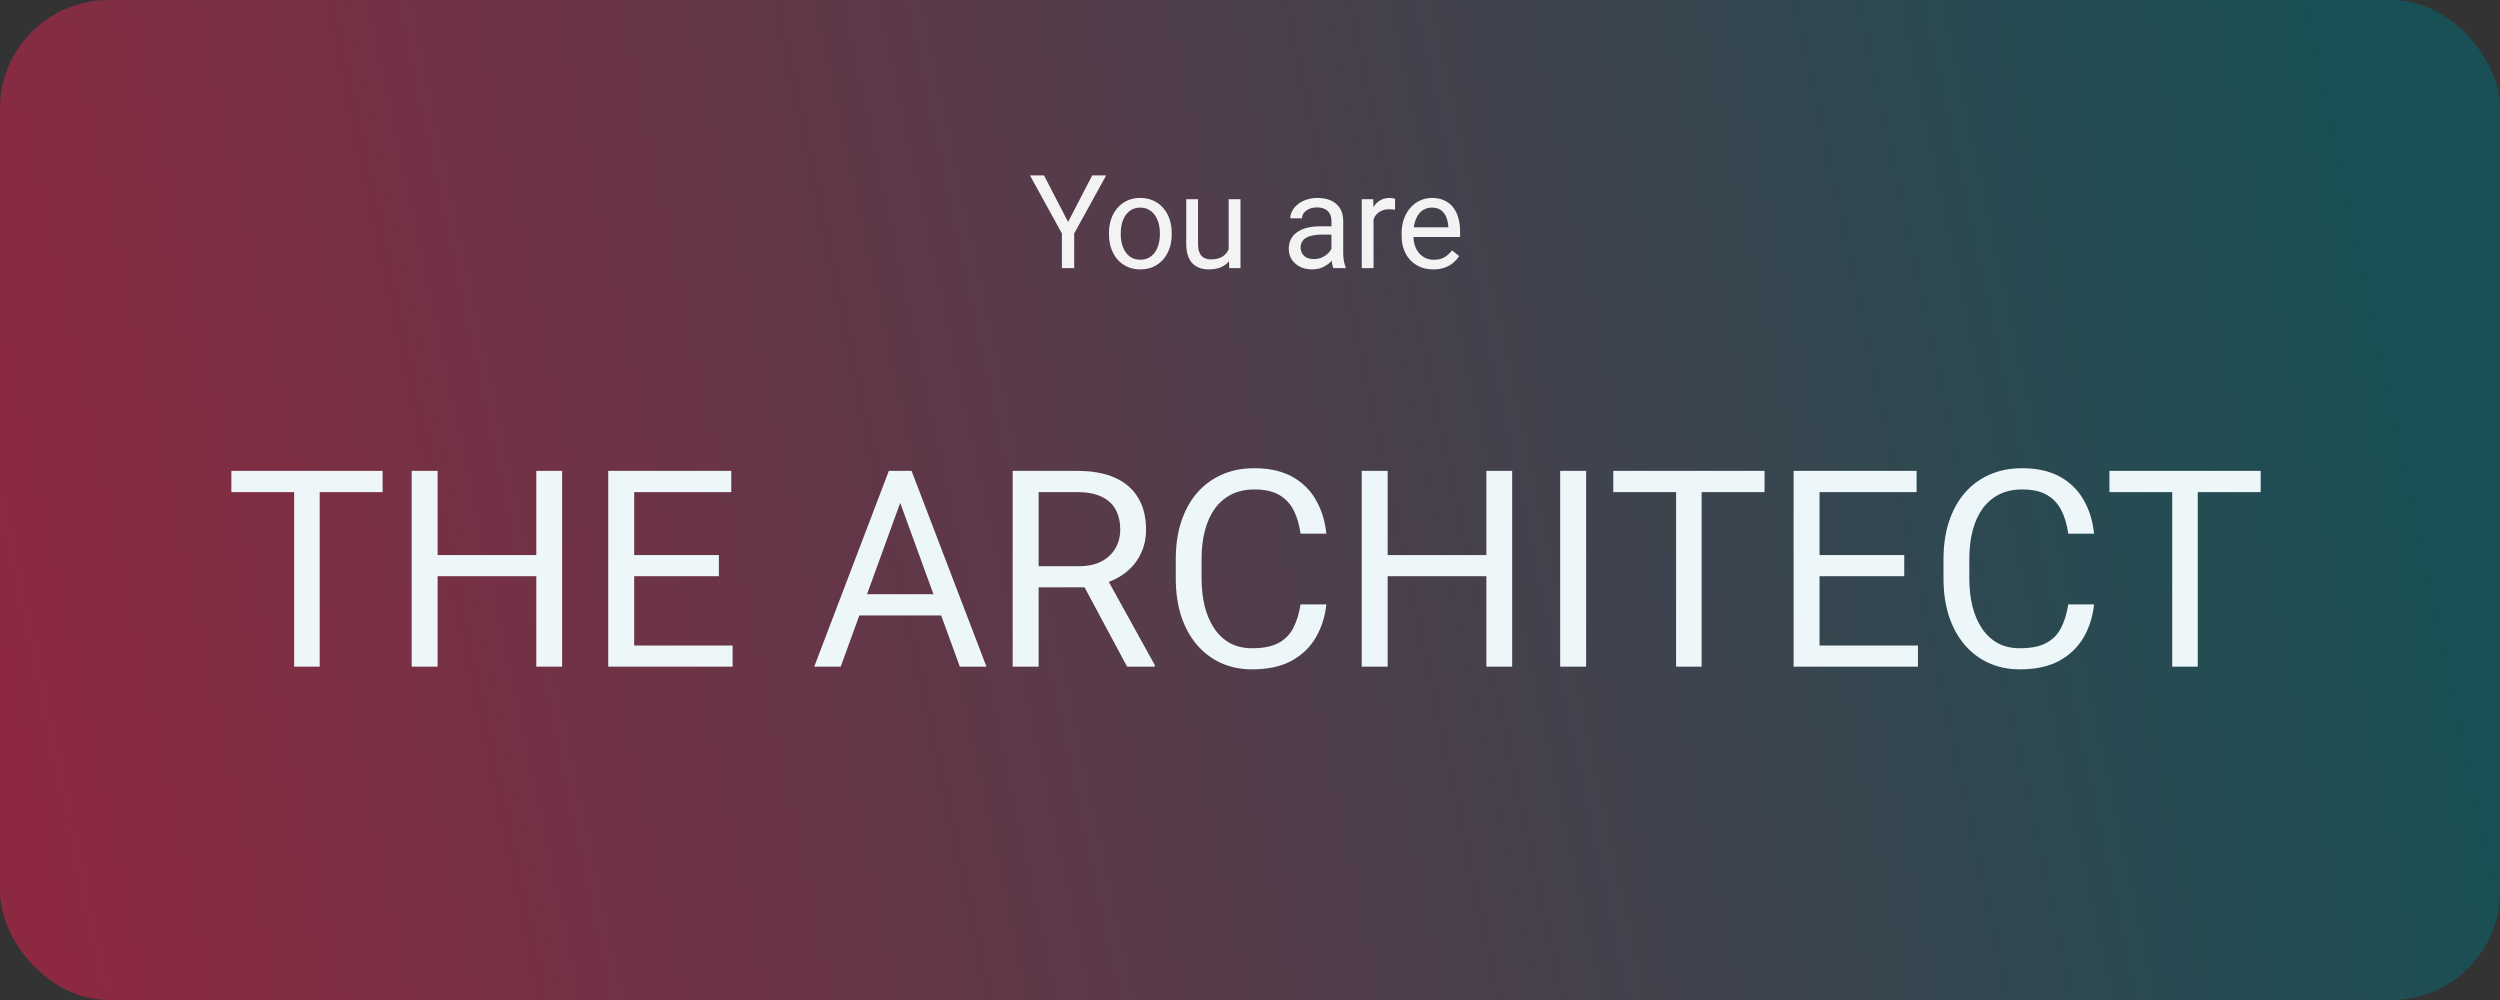 <svg width="345" height="138" viewBox="0 0 345 138" fill="none" xmlns="http://www.w3.org/2000/svg">
<rect x="0" y="0" width="345" height="138" fill="#333333" stroke="none"/>
<rect width="345" height="138" rx="15" fill="url(#paint0_linear_346_428)" fill-opacity="0.5"/>
<path d="M44.118 64.984V92H40.593V64.984H44.118ZM52.802 64.984V67.916H31.928V64.984H52.802ZM74.455 76.6V79.513H59.834V76.6H74.455ZM60.391 64.984V92H56.81V64.984H60.391ZM77.572 64.984V92H74.01V64.984H77.572ZM101.1 89.087V92H86.794V89.087H101.1ZM87.518 64.984V92H83.936V64.984H87.518ZM99.207 76.6V79.513H86.794V76.6H99.207ZM100.914 64.984V67.916H86.794V64.984H100.914ZM124.961 67.378L116.018 92H112.362L122.66 64.984H125.017L124.961 67.378ZM132.457 92L123.495 67.378L123.439 64.984H125.796L136.131 92H132.457ZM131.993 81.999V84.931H116.815V81.999H131.993ZM139.749 64.984H148.692C150.721 64.984 152.434 65.294 153.832 65.912C155.242 66.531 156.312 67.446 157.042 68.658C157.784 69.858 158.155 71.336 158.155 73.093C158.155 74.33 157.902 75.462 157.395 76.488C156.9 77.503 156.182 78.368 155.242 79.086C154.314 79.791 153.201 80.317 151.902 80.663L150.9 81.053H142.495L142.458 78.14H148.804C150.09 78.14 151.16 77.917 152.014 77.472C152.867 77.014 153.51 76.402 153.943 75.635C154.376 74.868 154.593 74.02 154.593 73.093C154.593 72.054 154.389 71.144 153.98 70.365C153.572 69.586 152.929 68.986 152.051 68.565C151.185 68.132 150.065 67.916 148.692 67.916H143.33V92H139.749V64.984ZM155.539 92L148.971 79.754L152.7 79.735L159.361 91.777V92H155.539ZM179.475 83.409H183.037C182.852 85.116 182.363 86.644 181.571 87.992C180.78 89.341 179.66 90.41 178.213 91.202C176.766 91.981 174.96 92.371 172.795 92.371C171.212 92.371 169.771 92.074 168.472 91.481C167.185 90.887 166.078 90.046 165.15 88.957C164.223 87.856 163.505 86.539 162.998 85.005C162.503 83.459 162.256 81.739 162.256 79.847V77.156C162.256 75.264 162.503 73.55 162.998 72.017C163.505 70.47 164.229 69.147 165.169 68.046C166.121 66.945 167.266 66.098 168.602 65.504C169.938 64.91 171.44 64.613 173.11 64.613C175.151 64.613 176.877 64.997 178.287 65.764C179.697 66.531 180.792 67.594 181.571 68.955C182.363 70.303 182.852 71.868 183.037 73.649H179.475C179.301 72.388 178.98 71.305 178.51 70.402C178.04 69.487 177.372 68.782 176.506 68.287C175.64 67.792 174.508 67.545 173.11 67.545C171.91 67.545 170.853 67.774 169.938 68.231C169.035 68.689 168.274 69.338 167.655 70.18C167.049 71.021 166.591 72.029 166.282 73.204C165.973 74.379 165.818 75.684 165.818 77.119V79.847C165.818 81.17 165.954 82.413 166.227 83.576C166.511 84.739 166.938 85.759 167.507 86.638C168.076 87.516 168.799 88.209 169.678 88.716C170.556 89.211 171.595 89.458 172.795 89.458C174.316 89.458 175.529 89.217 176.432 88.734C177.335 88.252 178.015 87.559 178.473 86.656C178.943 85.753 179.277 84.671 179.475 83.409ZM205.562 76.6V79.513H190.941V76.6H205.562ZM191.498 64.984V92H187.917V64.984H191.498ZM208.68 64.984V92H205.117V64.984H208.68ZM218.885 64.984V92H215.304V64.984H218.885ZM234.823 64.984V92H231.298V64.984H234.823ZM243.507 64.984V67.916H222.633V64.984H243.507ZM264.678 89.087V92H250.372V89.087H264.678ZM251.096 64.984V92H247.515V64.984H251.096ZM262.785 76.6V79.513H250.372V76.6H262.785ZM264.492 64.984V67.916H250.372V64.984H264.492ZM285.422 83.409H288.984C288.799 85.116 288.31 86.644 287.519 87.992C286.727 89.341 285.607 90.41 284.16 91.202C282.713 91.981 280.907 92.371 278.742 92.371C277.159 92.371 275.718 92.074 274.419 91.481C273.132 90.887 272.025 90.046 271.098 88.957C270.17 87.856 269.452 86.539 268.945 85.005C268.451 83.459 268.203 81.739 268.203 79.847V77.156C268.203 75.264 268.451 73.55 268.945 72.017C269.452 70.47 270.176 69.147 271.116 68.046C272.069 66.945 273.213 66.098 274.549 65.504C275.885 64.91 277.388 64.613 279.058 64.613C281.099 64.613 282.824 64.997 284.234 65.764C285.645 66.531 286.739 67.594 287.519 68.955C288.31 70.303 288.799 71.868 288.984 73.649H285.422C285.249 72.388 284.927 71.305 284.457 70.402C283.987 69.487 283.319 68.782 282.453 68.287C281.587 67.792 280.455 67.545 279.058 67.545C277.858 67.545 276.8 67.774 275.885 68.231C274.982 68.689 274.221 69.338 273.603 70.18C272.996 71.021 272.539 72.029 272.229 73.204C271.92 74.379 271.766 75.684 271.766 77.119V79.847C271.766 81.17 271.902 82.413 272.174 83.576C272.458 84.739 272.885 85.759 273.454 86.638C274.023 87.516 274.747 88.209 275.625 88.716C276.503 89.211 277.542 89.458 278.742 89.458C280.264 89.458 281.476 89.217 282.379 88.734C283.282 88.252 283.962 87.559 284.42 86.656C284.89 85.753 285.224 84.671 285.422 83.409ZM303.29 64.984V92H299.765V64.984H303.29ZM311.974 64.984V67.916H291.1V64.984H311.974Z" fill="#EDF6F9"/>
<path d="M144.074 24.203L147.396 30.628L150.728 24.203H152.652L148.24 32.219V37H146.544V32.219L142.132 24.203H144.074ZM153.039 32.351V32.148C153.039 31.463 153.139 30.827 153.338 30.241C153.537 29.649 153.824 29.137 154.199 28.703C154.574 28.264 155.028 27.924 155.562 27.684C156.095 27.438 156.692 27.314 157.354 27.314C158.022 27.314 158.623 27.438 159.156 27.684C159.695 27.924 160.152 28.264 160.527 28.703C160.908 29.137 161.198 29.649 161.397 30.241C161.597 30.827 161.696 31.463 161.696 32.148V32.351C161.696 33.036 161.597 33.672 161.397 34.258C161.198 34.844 160.908 35.356 160.527 35.796C160.152 36.23 159.698 36.569 159.165 36.815C158.638 37.056 158.04 37.176 157.372 37.176C156.704 37.176 156.104 37.056 155.57 36.815C155.037 36.569 154.58 36.23 154.199 35.796C153.824 35.356 153.537 34.844 153.338 34.258C153.139 33.672 153.039 33.036 153.039 32.351ZM154.665 32.148V32.351C154.665 32.825 154.721 33.273 154.832 33.695C154.943 34.111 155.11 34.48 155.333 34.803C155.562 35.125 155.846 35.38 156.186 35.567C156.525 35.749 156.921 35.84 157.372 35.84C157.817 35.84 158.207 35.749 158.541 35.567C158.881 35.38 159.162 35.125 159.385 34.803C159.607 34.48 159.774 34.111 159.886 33.695C160.003 33.273 160.062 32.825 160.062 32.351V32.148C160.062 31.68 160.003 31.237 159.886 30.821C159.774 30.399 159.604 30.027 159.376 29.705C159.153 29.377 158.872 29.119 158.532 28.932C158.198 28.744 157.806 28.65 157.354 28.65C156.909 28.65 156.517 28.744 156.177 28.932C155.843 29.119 155.562 29.377 155.333 29.705C155.11 30.027 154.943 30.399 154.832 30.821C154.721 31.237 154.665 31.68 154.665 32.148ZM169.554 34.803V27.49H171.188V37H169.633L169.554 34.803ZM169.861 32.799L170.538 32.781C170.538 33.414 170.471 34 170.336 34.539C170.207 35.072 169.996 35.535 169.703 35.928C169.41 36.32 169.026 36.628 168.552 36.851C168.077 37.067 167.5 37.176 166.82 37.176C166.357 37.176 165.933 37.108 165.546 36.974C165.165 36.839 164.837 36.631 164.562 36.35C164.286 36.068 164.072 35.702 163.92 35.251C163.773 34.8 163.7 34.258 163.7 33.625V27.49H165.326V33.643C165.326 34.07 165.373 34.425 165.467 34.706C165.566 34.981 165.698 35.201 165.862 35.365C166.032 35.523 166.22 35.635 166.425 35.699C166.636 35.764 166.853 35.796 167.075 35.796C167.767 35.796 168.314 35.664 168.719 35.4C169.123 35.131 169.413 34.77 169.589 34.319C169.771 33.862 169.861 33.355 169.861 32.799ZM183.739 35.374V30.479C183.739 30.104 183.663 29.778 183.511 29.503C183.364 29.222 183.142 29.005 182.843 28.852C182.544 28.7 182.175 28.624 181.735 28.624C181.325 28.624 180.965 28.694 180.654 28.835C180.35 28.976 180.109 29.16 179.934 29.389C179.764 29.617 179.679 29.863 179.679 30.127H178.053C178.053 29.787 178.141 29.45 178.316 29.116C178.492 28.782 178.744 28.48 179.072 28.211C179.406 27.936 179.805 27.719 180.268 27.561C180.736 27.396 181.258 27.314 181.832 27.314C182.523 27.314 183.133 27.432 183.66 27.666C184.193 27.9 184.609 28.255 184.908 28.73C185.213 29.198 185.365 29.787 185.365 30.496V34.926C185.365 35.242 185.392 35.579 185.444 35.937C185.503 36.294 185.588 36.602 185.699 36.859V37H184.003C183.921 36.812 183.856 36.563 183.81 36.253C183.763 35.937 183.739 35.644 183.739 35.374ZM184.021 31.234L184.038 32.377H182.395C181.932 32.377 181.519 32.415 181.155 32.491C180.792 32.562 180.487 32.67 180.241 32.816C179.995 32.963 179.808 33.148 179.679 33.37C179.55 33.587 179.485 33.842 179.485 34.135C179.485 34.434 179.553 34.706 179.688 34.952C179.822 35.198 180.024 35.395 180.294 35.541C180.569 35.682 180.906 35.752 181.305 35.752C181.803 35.752 182.242 35.647 182.623 35.435C183.004 35.225 183.306 34.967 183.528 34.662C183.757 34.357 183.88 34.062 183.897 33.774L184.592 34.557C184.551 34.803 184.439 35.075 184.258 35.374C184.076 35.673 183.833 35.96 183.528 36.235C183.229 36.505 182.872 36.73 182.456 36.912C182.046 37.088 181.583 37.176 181.067 37.176C180.423 37.176 179.857 37.05 179.371 36.798C178.891 36.546 178.516 36.209 178.246 35.787C177.982 35.359 177.851 34.882 177.851 34.355C177.851 33.845 177.95 33.397 178.149 33.01C178.349 32.617 178.636 32.292 179.011 32.034C179.386 31.77 179.837 31.571 180.364 31.436C180.892 31.302 181.48 31.234 182.131 31.234H184.021ZM189.549 28.984V37H187.923V27.49H189.505L189.549 28.984ZM192.52 27.438L192.511 28.949C192.376 28.92 192.247 28.902 192.124 28.896C192.007 28.885 191.872 28.879 191.72 28.879C191.345 28.879 191.014 28.938 190.727 29.055C190.439 29.172 190.196 29.336 189.997 29.547C189.798 29.758 189.64 30.01 189.522 30.303C189.411 30.59 189.338 30.906 189.303 31.252L188.846 31.516C188.846 30.941 188.901 30.402 189.013 29.898C189.13 29.395 189.309 28.949 189.549 28.562C189.789 28.17 190.094 27.865 190.463 27.648C190.838 27.426 191.283 27.314 191.799 27.314C191.916 27.314 192.051 27.329 192.203 27.358C192.355 27.382 192.461 27.408 192.52 27.438ZM197.793 37.176C197.131 37.176 196.53 37.065 195.991 36.842C195.458 36.613 194.998 36.294 194.611 35.884C194.23 35.474 193.938 34.987 193.732 34.425C193.527 33.862 193.425 33.247 193.425 32.579V32.21C193.425 31.436 193.539 30.748 193.768 30.145C193.996 29.535 194.307 29.02 194.699 28.598C195.092 28.176 195.537 27.856 196.035 27.64C196.533 27.423 197.049 27.314 197.582 27.314C198.262 27.314 198.848 27.432 199.34 27.666C199.838 27.9 200.245 28.229 200.562 28.65C200.878 29.066 201.112 29.559 201.265 30.127C201.417 30.689 201.493 31.305 201.493 31.973V32.702H194.392V31.375H199.867V31.252C199.844 30.83 199.756 30.42 199.604 30.021C199.457 29.623 199.223 29.295 198.9 29.037C198.578 28.779 198.139 28.65 197.582 28.65C197.213 28.65 196.873 28.73 196.562 28.888C196.252 29.04 195.985 29.269 195.763 29.573C195.54 29.878 195.367 30.25 195.244 30.689C195.121 31.129 195.06 31.636 195.06 32.21V32.579C195.06 33.03 195.121 33.455 195.244 33.853C195.373 34.246 195.558 34.592 195.798 34.891C196.044 35.19 196.34 35.424 196.686 35.594C197.037 35.764 197.436 35.849 197.881 35.849C198.455 35.849 198.941 35.731 199.34 35.497C199.738 35.263 200.087 34.949 200.386 34.557L201.37 35.339C201.165 35.649 200.904 35.945 200.588 36.227C200.271 36.508 199.882 36.736 199.419 36.912C198.962 37.088 198.42 37.176 197.793 37.176Z" fill="#F3F3F3"/>
<defs>
<linearGradient id="paint0_linear_346_428" x1="10.5" y1="138" x2="333.5" y2="69" gradientUnits="userSpaceOnUse">
<stop stop-color="#E6204F"/>
<stop offset="1" stop-color="#006D77"/>
</linearGradient>
</defs>
</svg>
